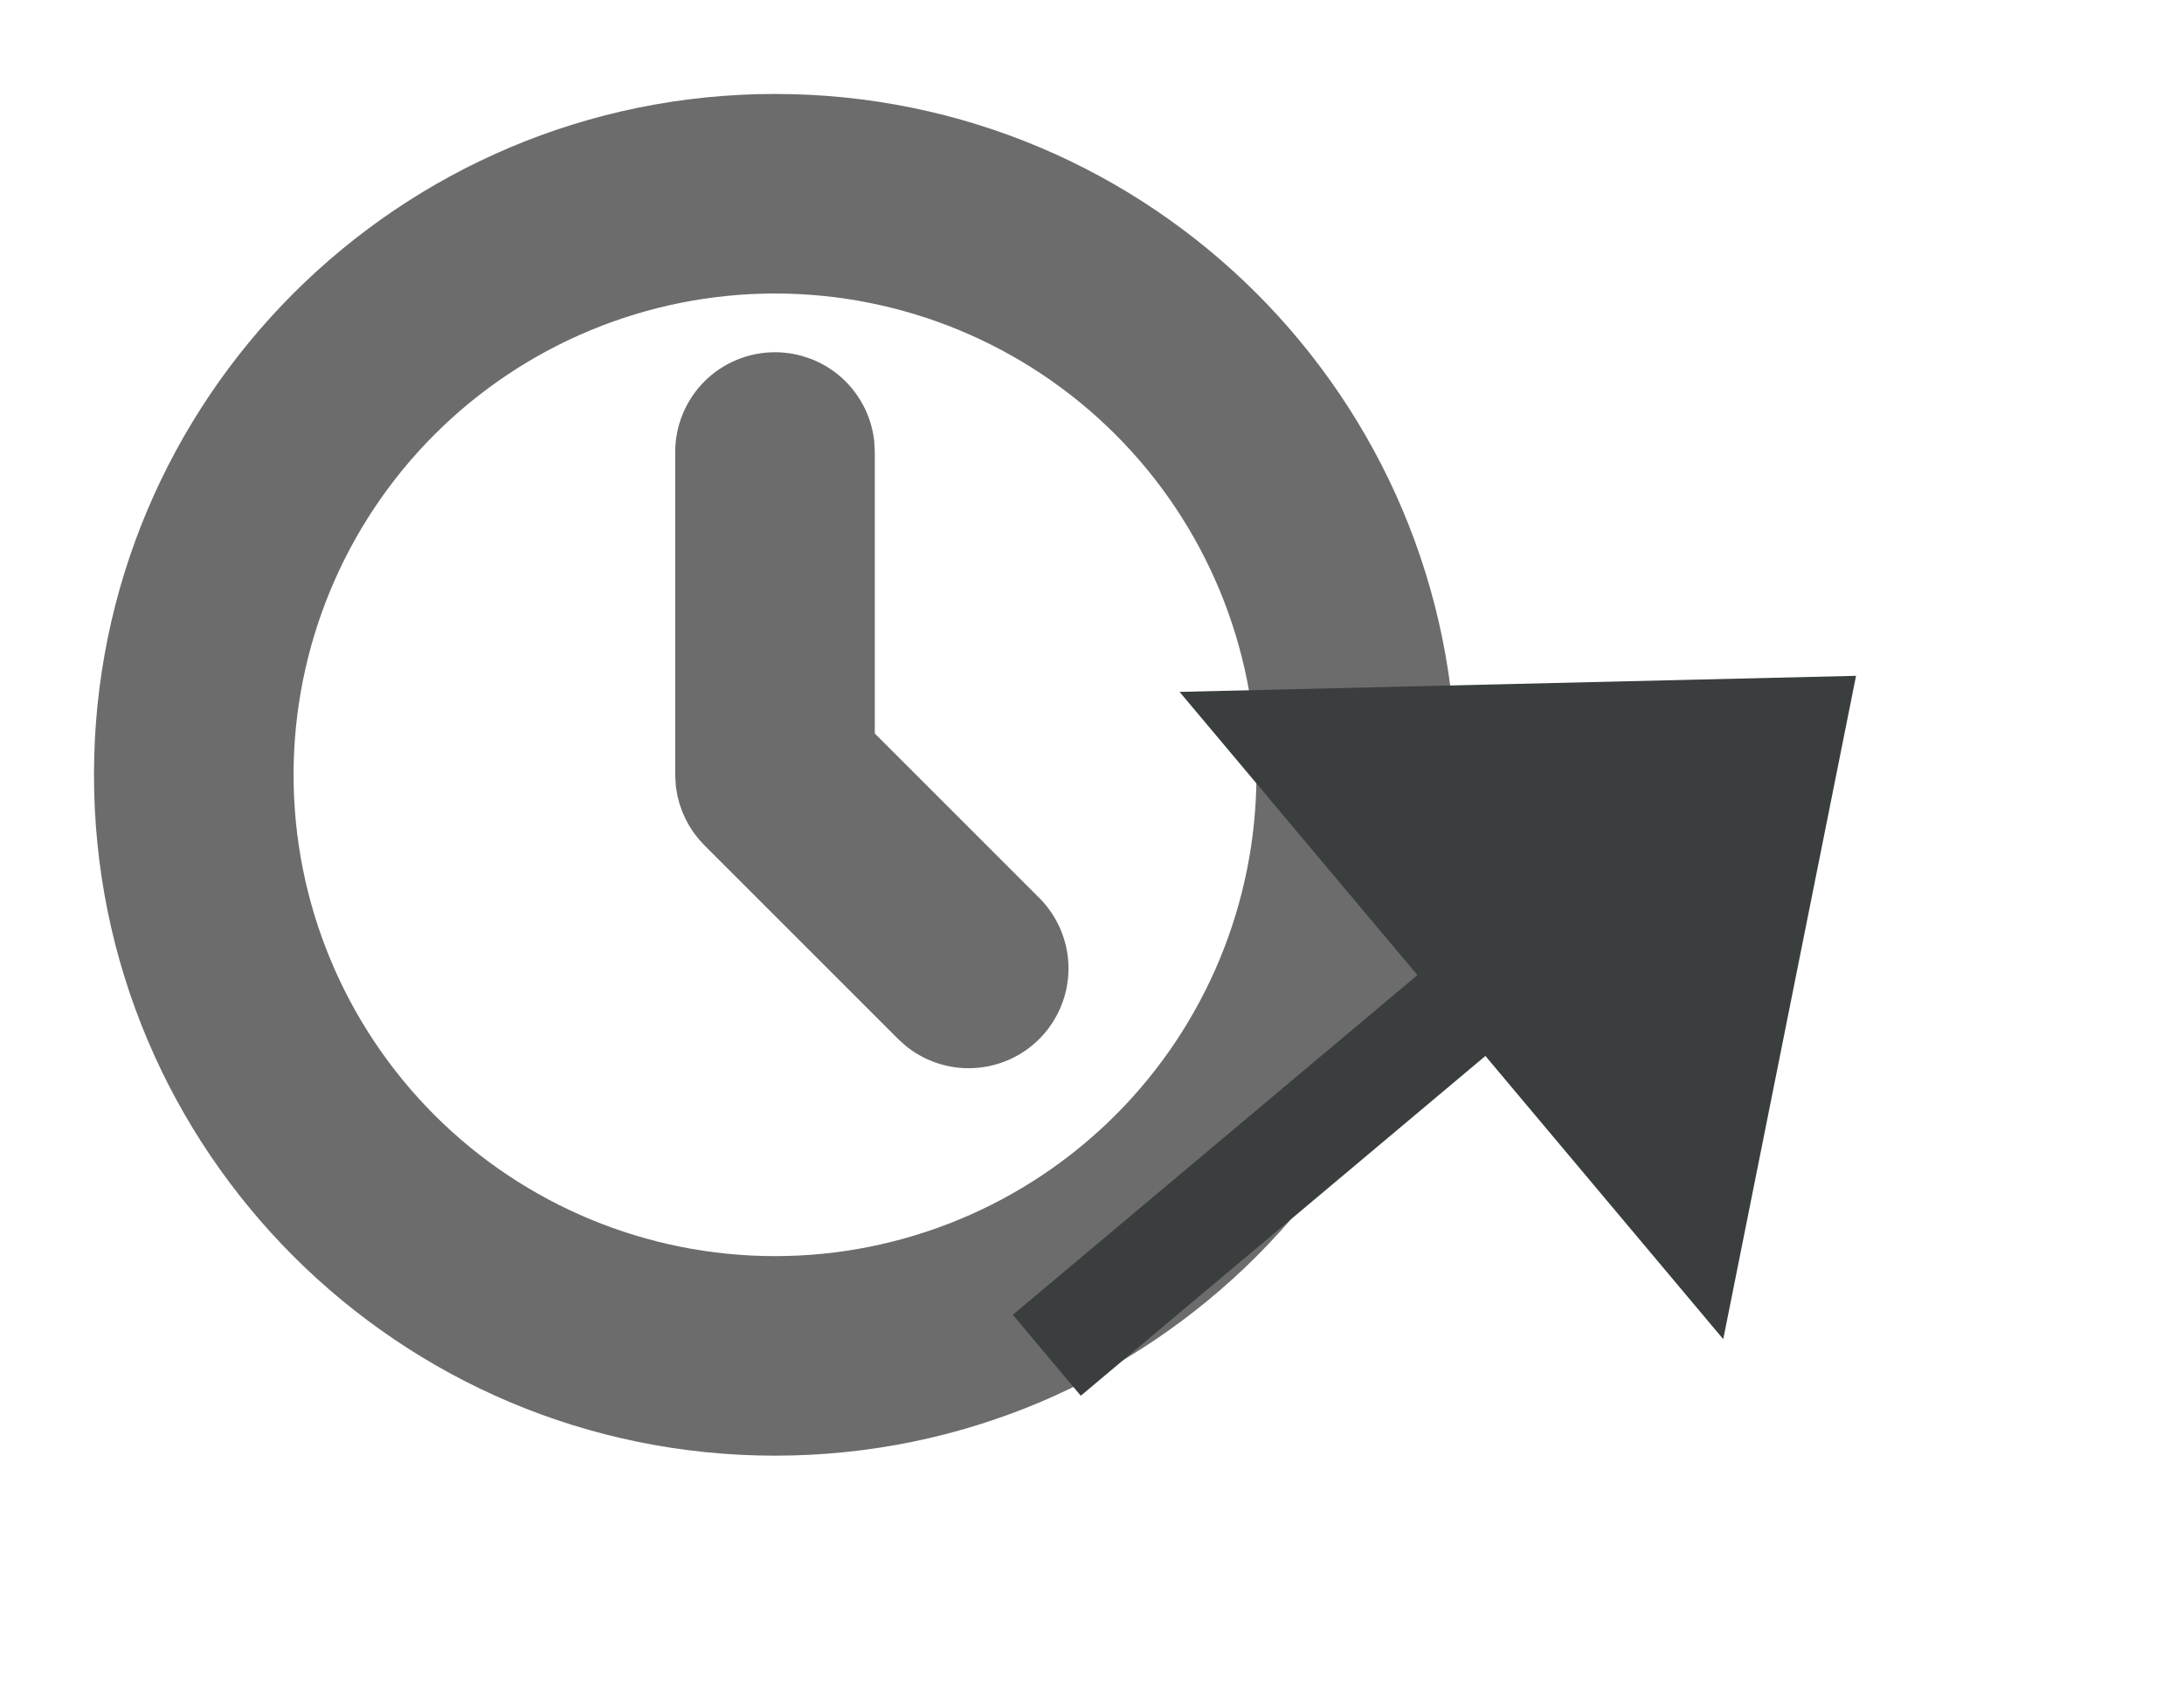 <svg width="31" height="24" viewBox="0 0 31 24" fill="none" xmlns="http://www.w3.org/2000/svg">
<path d="M11.001 1.834C16.063 1.834 20.167 5.938 20.167 11.001C20.167 16.063 16.063 20.167 11.001 20.167C5.938 20.167 1.834 16.063 1.834 11.001C1.834 5.938 5.938 1.834 11.001 1.834ZM11.001 3.667C9.056 3.667 7.19 4.44 5.815 5.815C4.44 7.19 3.667 9.056 3.667 11.001C3.667 12.946 4.44 14.811 5.815 16.186C7.19 17.561 9.056 18.334 11.001 18.334C12.946 18.334 14.811 17.561 16.186 16.186C17.561 14.811 18.334 12.946 18.334 11.001C18.334 9.056 17.561 7.19 16.186 5.815C14.811 4.44 12.946 3.667 11.001 3.667ZM11.001 5.501C11.225 5.501 11.442 5.583 11.61 5.732C11.777 5.881 11.885 6.087 11.911 6.31L11.917 6.417V10.621L14.399 13.103C14.563 13.268 14.659 13.489 14.666 13.722C14.673 13.954 14.591 14.181 14.437 14.356C14.283 14.531 14.068 14.64 13.836 14.662C13.604 14.684 13.373 14.617 13.189 14.475L13.103 14.399L10.353 11.649C10.21 11.506 10.119 11.321 10.092 11.121L10.084 11.001V6.417C10.084 6.174 10.181 5.941 10.352 5.769C10.524 5.597 10.758 5.501 11.001 5.501Z" fill="#6C6C6C" stroke="#6C6C6C"/>
<path d="M21.084 14.992L15.341 19.816L14.376 18.667L20.119 13.844L16.743 9.823L26.345 9.595L24.46 19.013L21.084 14.992Z" fill="#3A3E3F"/>
</svg>
